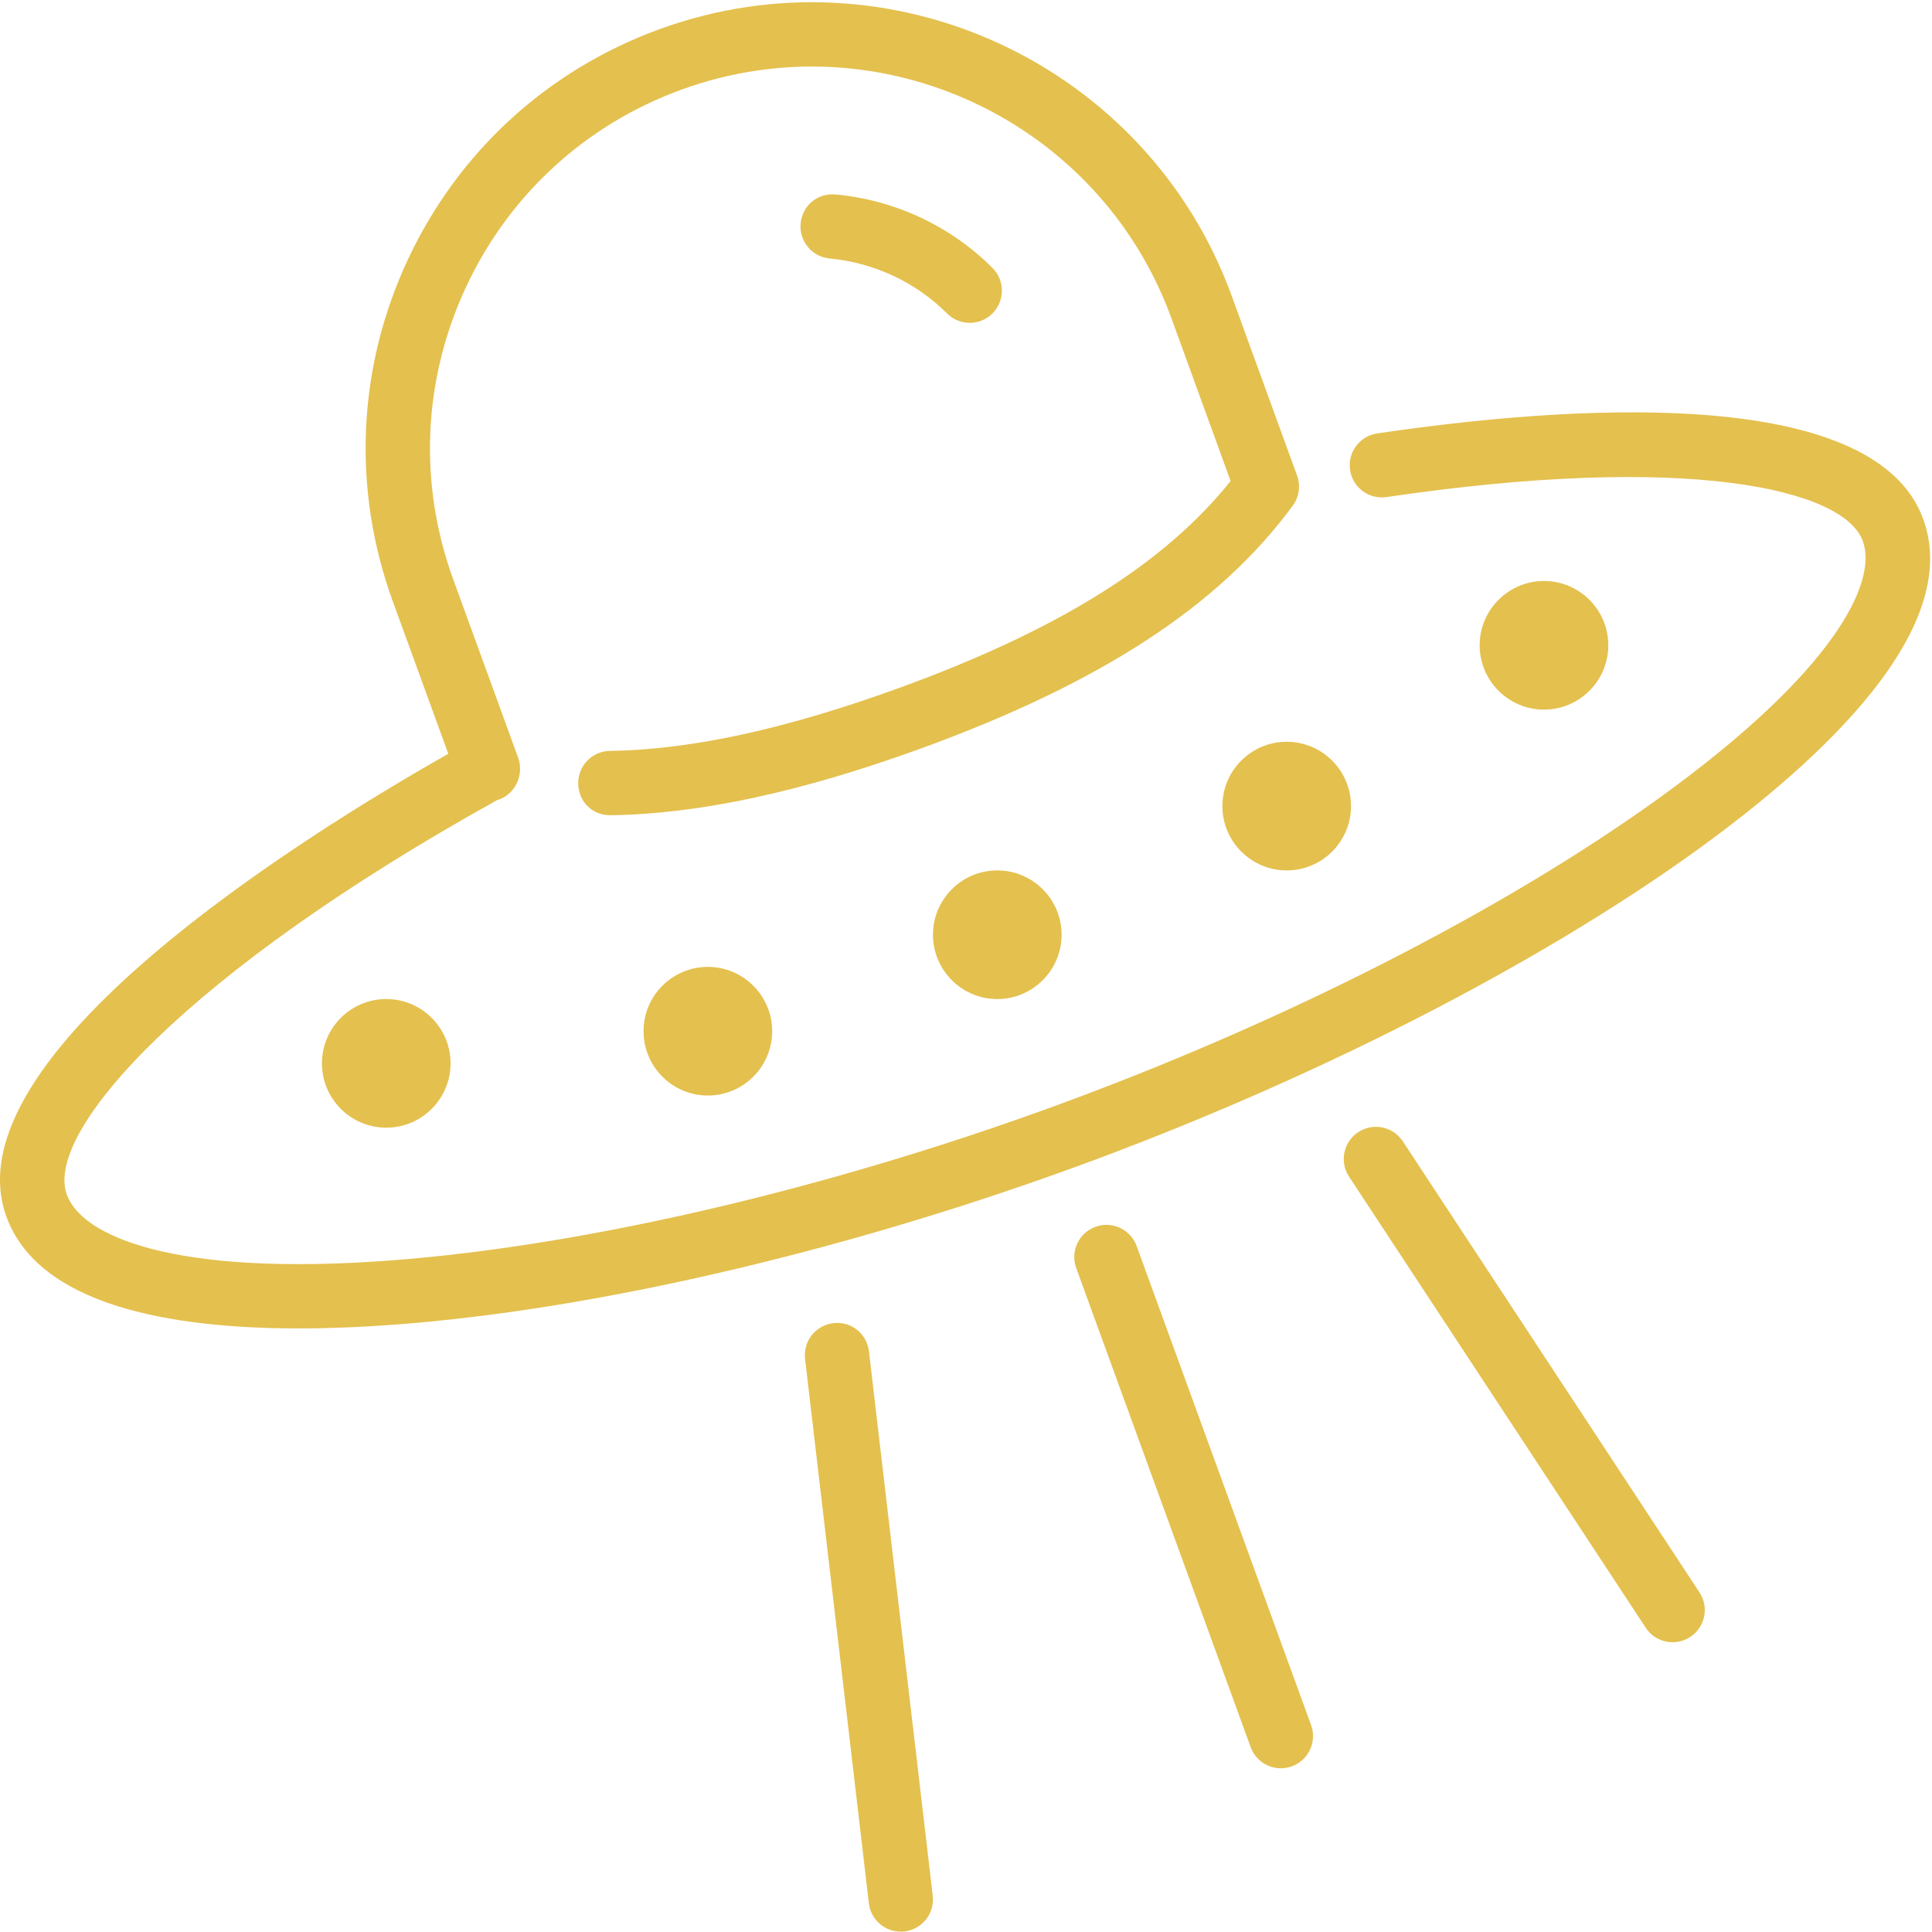 <?xml version="1.0" encoding="UTF-8" standalone="no"?>
<svg width="820px" height="820px" viewBox="0 0 820 820" version="1.1" xmlns="http://www.w3.org/2000/svg" xmlns:xlink="http://www.w3.org/1999/xlink">
    <!-- Generator: Sketch 40.3 (33839) - http://www.bohemiancoding.com/sketch -->
    <title>飞船</title>
    <desc>Created with Sketch.</desc>
    <defs></defs>
    <g id="Page-1" stroke="none" stroke-width="1" fill="none" fill-rule="evenodd">
        <g id="Artboard-2" transform="translate(-1073, -3853)" fill="#E4C04E">
            <g id="飞船" transform="translate(1073, 3853)">
                <path d="M518.819,342.132 C518.819,357.187 531.062,369.431 546.118,369.431 C561.173,369.431 573.417,357.188 573.417,342.132 C573.417,327.077 561.175,314.833 546.118,314.833 C531.062,314.833 518.819,327.076 518.819,342.132" id="Fill-1"></path>
                <path d="M816.262,220.271 C795.078,161.975 661.971,172.513 584.499,183.964 C577.059,185.069 571.901,192.003 573.006,199.469 C574.099,206.922 581.004,212.054 588.498,210.976 C715.845,192.126 782.535,207.4 790.616,229.607 C797.126,247.488 777.867,285.543 704.258,338.664 C637.854,386.587 543.893,434.413 446.478,469.86 C349.05,505.334 246.313,529.083 164.635,535.062 C74.072,541.683 34.873,524.921 28.362,507.04 C18.616,480.247 79.368,412.602 211.057,339.565 C211.303,339.496 211.535,339.429 211.78,339.333 C218.699,336.863 222.276,329.081 220.105,322.122 L220.036,321.932 C220.009,321.836 219.968,321.74 219.955,321.658 C219.886,321.468 219.819,321.29 219.736,321.098 L192.355,245.878 C177.545,205.177 179.471,161.143 197.774,121.875 C216.078,82.62 248.576,52.837 289.292,38.029 C373.289,7.454 466.527,50.942 497.143,134.951 L522.311,204.167 C494.072,239.397 449.151,267.417 381.698,291.958 C333.626,309.443 293.441,318.206 258.855,318.71 C251.307,318.819 245.301,325.03 245.411,332.564 C245.52,340.097 251.24,346.131 259.252,346.007 C296.951,345.448 340.042,336.153 391.034,317.618 C467.374,289.815 517.481,257.097 548.682,214.607 C551.398,210.936 552.081,206.144 550.511,201.859 L522.789,125.615 C487.043,27.45 378.096,-23.326 279.957,12.366 C232.404,29.687 194.418,64.478 173.03,110.34 C151.641,156.201 149.403,207.659 166.71,255.213 L190.269,319.937 C128.52,354.92 -21.99,448.5 2.715,516.377 C16.351,553.829 71.67,563.822 126.813,563.822 C140.299,563.822 153.77,563.222 166.614,562.28 C250.707,556.137 356.105,531.801 455.813,495.521 C555.493,459.24 651.87,410.13 720.226,360.803 C773.403,322.408 833.243,266.87 816.262,220.271" id="Fill-2"></path>
                <path d="M595.391,484.41 C591.255,478.105 582.794,476.371 576.487,480.508 C570.194,484.644 568.448,493.105 572.57,499.398 L698.498,690.855 C701.118,694.854 705.486,697.012 709.922,697.012 C712.487,697.012 715.094,696.289 717.415,694.76 C723.708,690.623 725.454,682.162 721.318,675.869 L595.391,484.41" id="Fill-3"></path>
                <path d="M368.814,573.567 C367.94,566.088 361.238,560.642 353.663,561.597 C346.184,562.484 340.819,569.253 341.692,576.733 L368.772,807.786 C369.577,814.734 375.474,819.851 382.312,819.851 C382.83,819.851 383.377,819.824 383.908,819.755 C391.402,818.882 396.765,812.098 395.879,804.617 L368.814,573.567" id="Fill-4"></path>
                <path d="M482.43,528.866 C479.865,521.796 471.989,518.111 464.946,520.703 C457.849,523.283 454.204,531.118 456.784,538.202 L530.817,741.534 C532.823,747.062 538.065,750.515 543.634,750.515 C545.191,750.515 546.774,750.242 548.302,749.682 C555.399,747.102 559.044,739.268 556.464,732.183 L482.43,528.866" id="Fill-5"></path>
                <path d="M395.977,396.728 C395.977,411.783 408.219,424.027 423.276,424.027 C438.33,424.027 450.574,411.784 450.574,396.728 C450.574,381.672 438.332,369.429 423.276,369.429 C408.219,369.429 395.977,381.673 395.977,396.728" id="Fill-6"></path>
                <path d="M682.61,273.885 C682.61,258.831 670.367,246.586 655.311,246.586 C640.256,246.586 628.012,258.829 628.012,273.885 C628.012,288.94 640.255,301.184 655.311,301.184 C670.365,301.184 682.61,288.94 682.61,273.885" id="Fill-7"></path>
                <path d="M136.641,451.324 C136.641,466.379 148.883,478.623 163.94,478.623 C178.994,478.623 191.239,466.381 191.239,451.324 C191.239,436.27 178.996,424.025 163.94,424.025 C148.885,424.027 136.641,436.27 136.641,451.324" id="Fill-8"></path>
                <path d="M273.134,437.676 C273.134,452.73 285.376,464.975 300.433,464.975 C315.489,464.975 327.732,452.732 327.732,437.676 C327.732,422.621 315.489,410.377 300.433,410.377 C285.376,410.377 273.134,422.621 273.134,437.676" id="Fill-9"></path>
                <path d="M401.954,133.026 C404.601,135.687 408.096,137.024 411.591,137.024 C415.072,137.024 418.579,135.687 421.255,133.011 C426.564,127.675 426.564,119.035 421.228,113.711 C403.429,95.926 379.775,84.858 354.674,82.537 C346.839,81.827 340.52,87.369 339.81,94.863 C339.114,102.369 344.627,109.017 352.135,109.713 C370.944,111.459 388.633,119.745 401.954,133.026" id="Fill-10"></path>
            </g>
        </g>
    </g>
</svg>